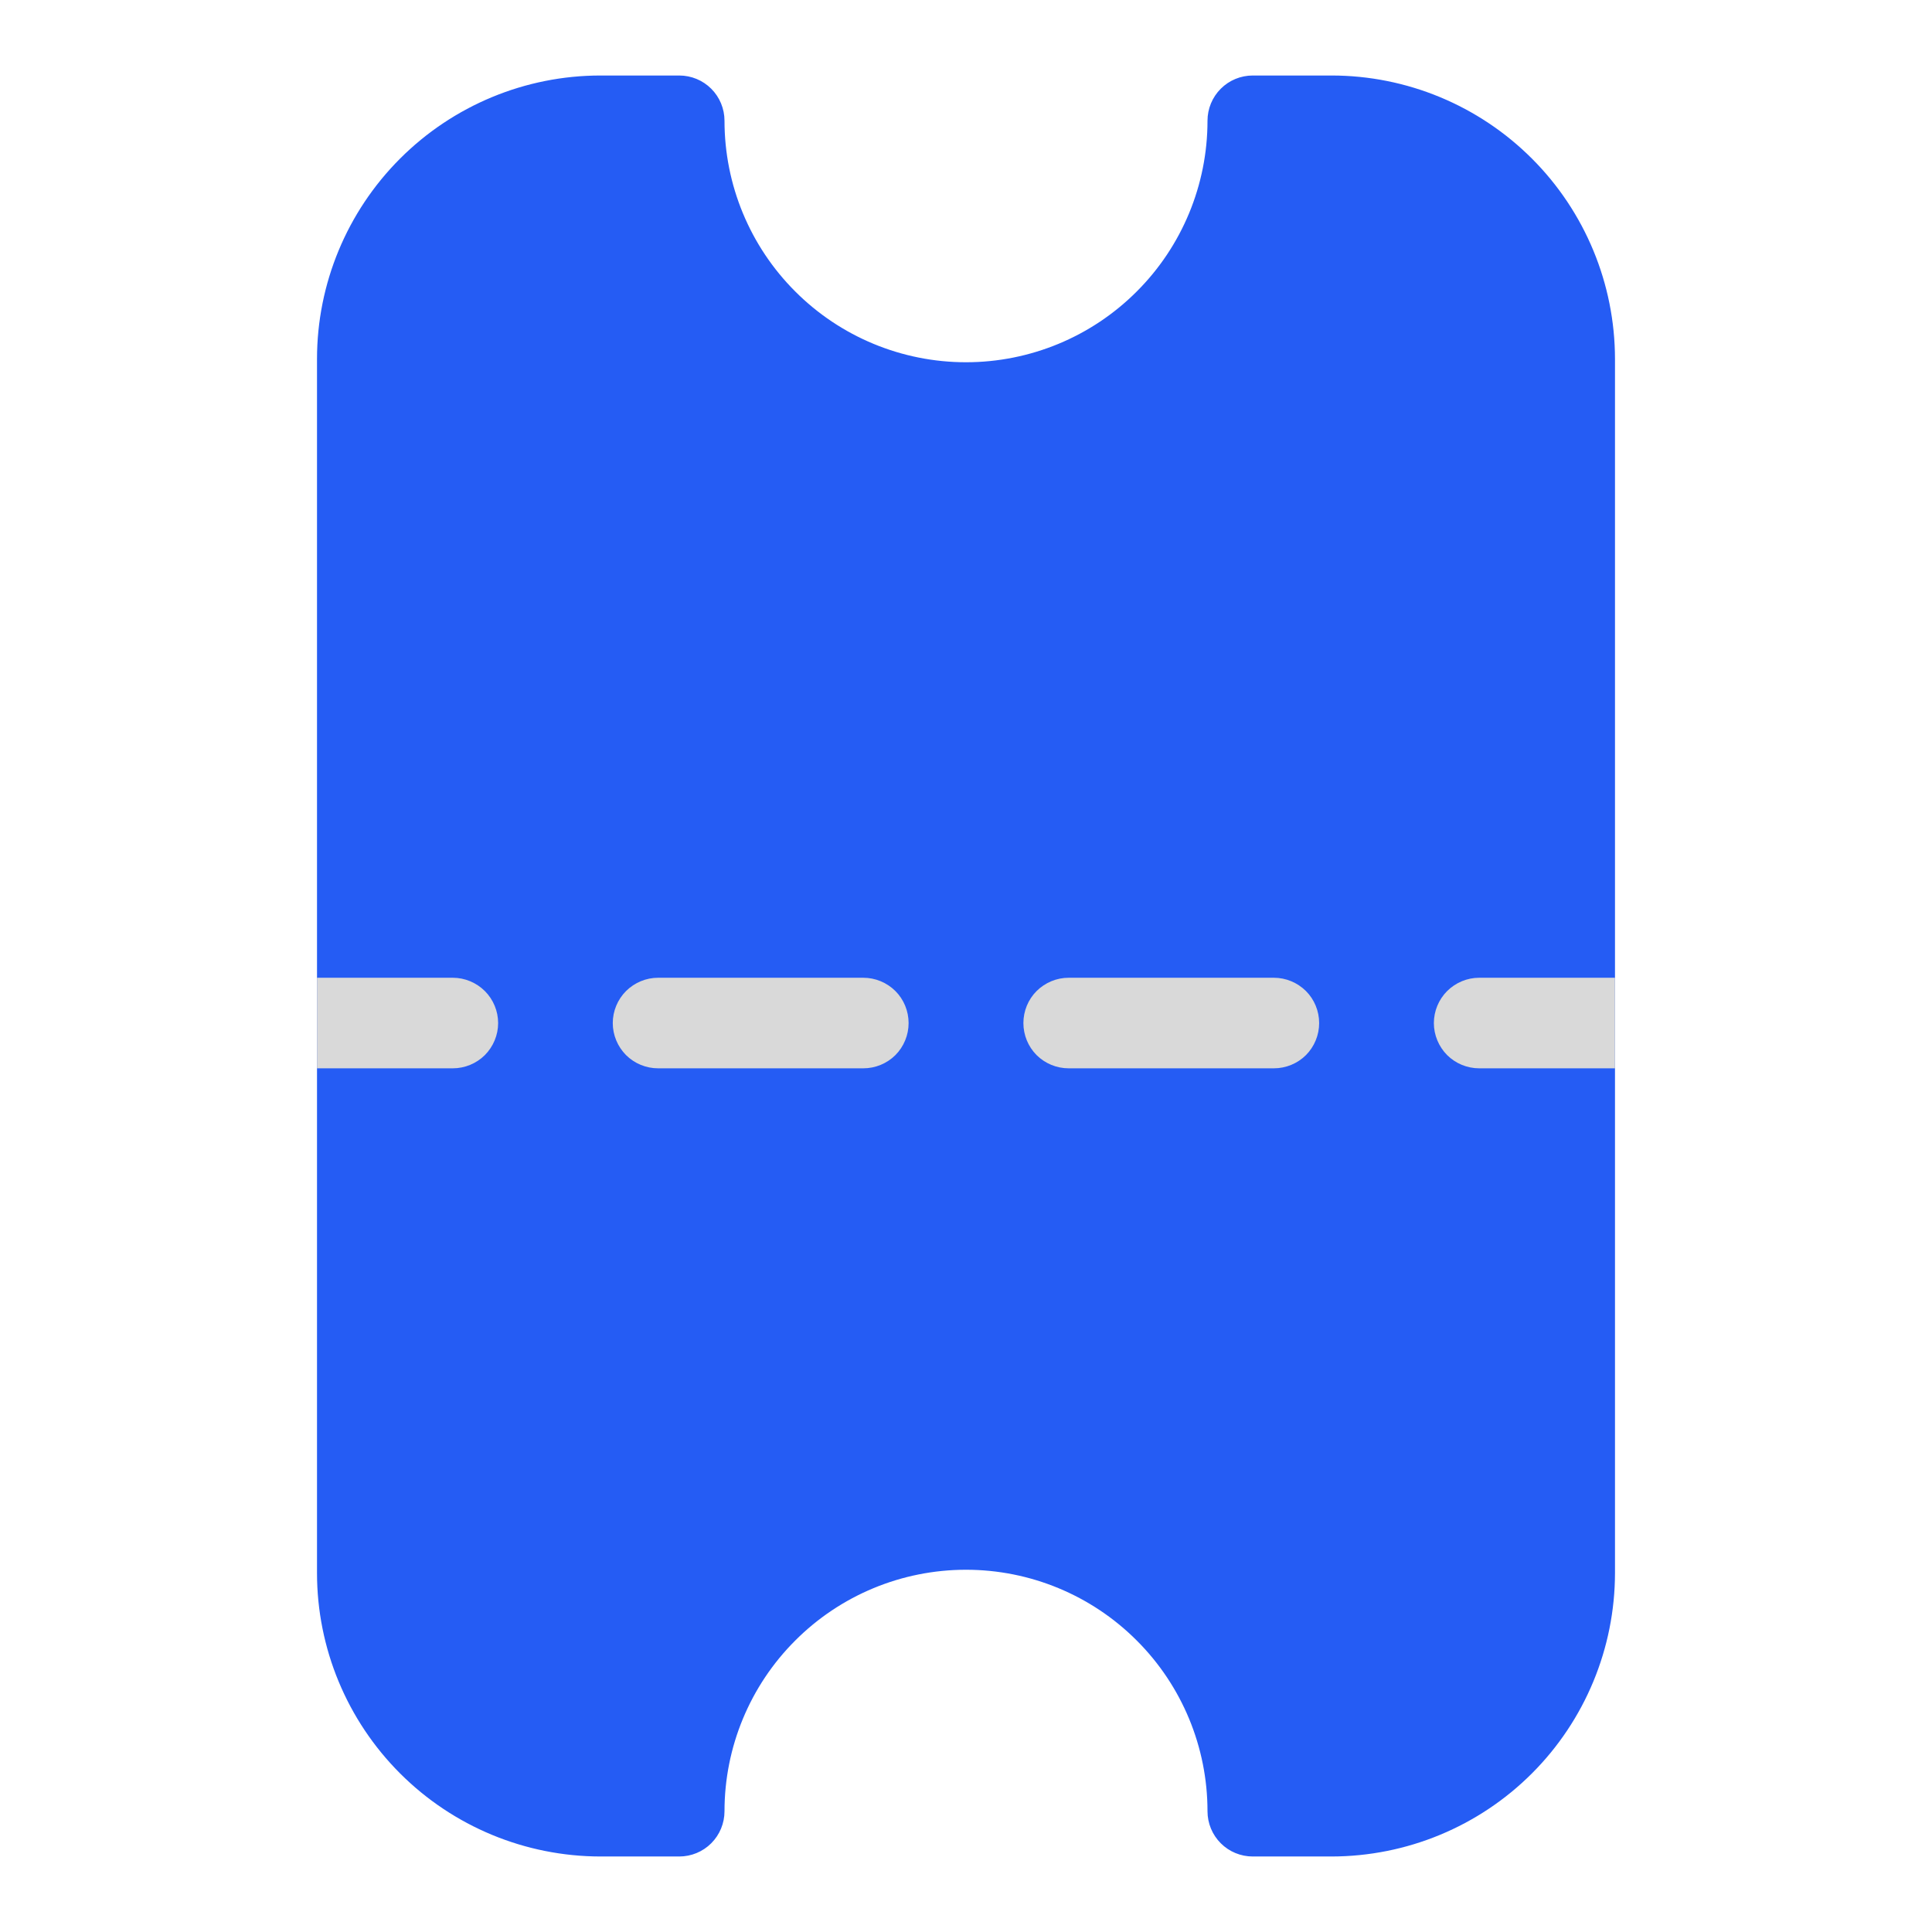 <svg width="24" height="24" viewBox="0 0 24 24" fill="none" xmlns="http://www.w3.org/2000/svg">
    <path d="M20.062 4.459V19.541C20.061 20.475 19.69 21.37 19.03 22.03C18.37 22.69 17.475 23.061 16.541 23.062H15.562C15.413 23.062 15.27 23.003 15.165 22.898C15.059 22.792 15 22.649 15 22.5C15 21.704 14.684 20.941 14.121 20.379C13.559 19.816 12.796 19.5 12 19.5C11.204 19.5 10.441 19.816 9.879 20.379C9.316 20.941 9 21.704 9 22.5C9 22.649 8.941 22.792 8.835 22.898C8.73 23.003 8.587 23.062 8.438 23.062H7.459C6.525 23.061 5.63 22.69 4.97 22.03C4.31 21.37 3.938 20.475 3.938 19.541V4.459C3.938 3.525 4.31 2.63 4.97 1.97C5.63 1.31 6.525 0.938 7.459 0.938H8.438C8.587 0.938 8.73 0.997 8.835 1.102C8.941 1.208 9 1.351 9 1.5C9 2.296 9.316 3.059 9.879 3.621C10.441 4.184 11.204 4.5 12 4.5C12.796 4.5 13.559 4.184 14.121 3.621C14.684 3.059 15 2.296 15 1.5C15 1.351 15.059 1.208 15.165 1.102C15.27 0.997 15.413 0.938 15.562 0.938H16.541C17.475 0.938 18.37 1.31 19.03 1.97C19.69 2.63 20.061 3.525 20.062 4.459Z" fill="#255CF4"/>
    <path d="M6.188 12.709C6.188 12.858 6.128 13.001 6.023 13.107C5.917 13.212 5.774 13.271 5.625 13.271H3.938V12.146H5.625C5.774 12.146 5.917 12.206 6.023 12.311C6.128 12.416 6.188 12.56 6.188 12.709ZM15.825 12.146H13.275C13.126 12.146 12.983 12.206 12.877 12.311C12.772 12.416 12.713 12.56 12.713 12.709C12.713 12.858 12.772 13.001 12.877 13.107C12.983 13.212 13.126 13.271 13.275 13.271H15.825C15.974 13.271 16.117 13.212 16.223 13.107C16.328 13.001 16.387 12.858 16.387 12.709C16.387 12.56 16.328 12.416 16.223 12.311C16.117 12.206 15.974 12.146 15.825 12.146ZM10.725 12.146H8.175C8.026 12.146 7.883 12.206 7.777 12.311C7.672 12.416 7.612 12.56 7.612 12.709C7.612 12.858 7.672 13.001 7.777 13.107C7.883 13.212 8.026 13.271 8.175 13.271H10.725C10.874 13.271 11.017 13.212 11.123 13.107C11.228 13.001 11.287 12.858 11.287 12.709C11.287 12.56 11.228 12.416 11.123 12.311C11.017 12.206 10.874 12.146 10.725 12.146ZM20.062 12.146V13.271H18.375C18.226 13.271 18.083 13.212 17.977 13.107C17.872 13.001 17.812 12.858 17.812 12.709C17.812 12.56 17.872 12.416 17.977 12.311C18.083 12.206 18.226 12.146 18.375 12.146H20.062Z" fill="#D9D9D9"/>
</svg>
